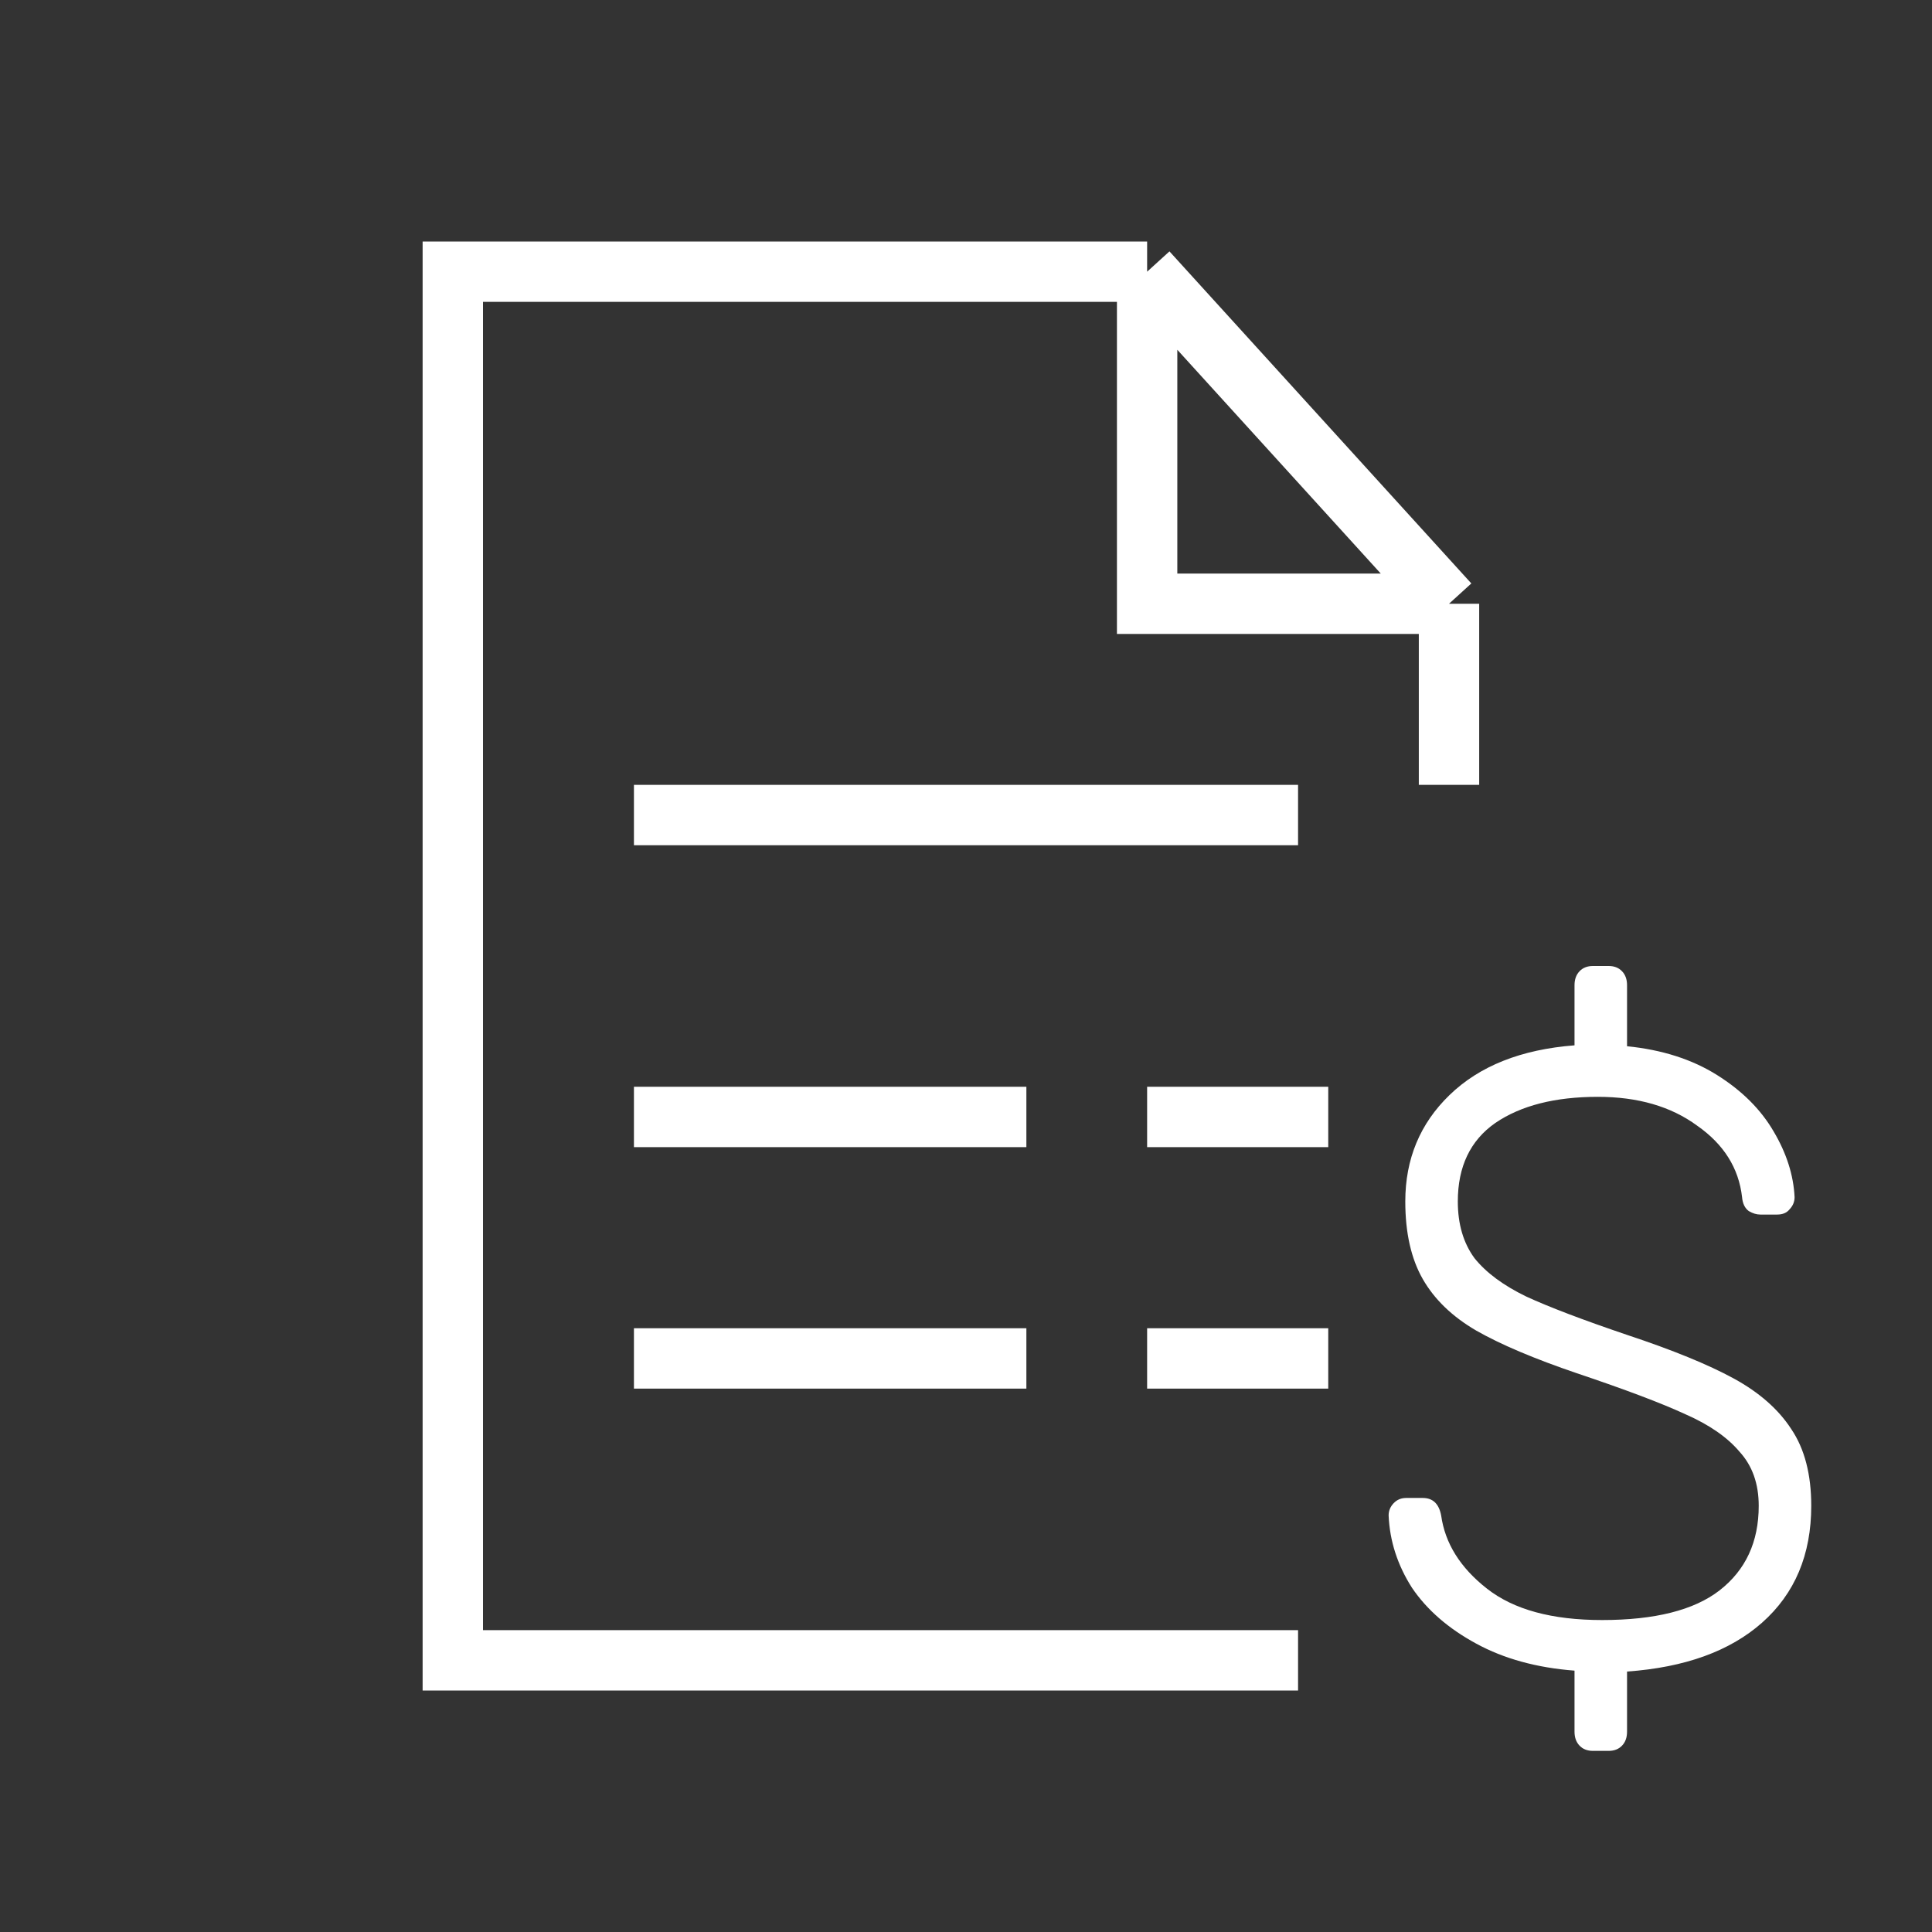 <svg width="32" height="32" viewBox="0 0 32 32" fill="none" xmlns="http://www.w3.org/2000/svg">
<rect x="0" y="0" width="32" height="32" fill="#333333" stroke="none"/>
<path d="M21.5 27.5H7.5V4.5H19M19 4.5L24 10M19 4.5V10H24M24 10V13M10.5 13.5H21.5M10.5 18.5H17M19 18.5H22M10.5 22.5H17M19 22.5H22" stroke="white"/>
<path d="M26.383 29C26.291 29 26.217 28.971 26.162 28.913C26.107 28.856 26.079 28.779 26.079 28.682V27.671C25.453 27.623 24.91 27.474 24.45 27.223C23.989 26.973 23.635 26.665 23.387 26.299C23.147 25.923 23.018 25.524 23 25.1C23 25.023 23.028 24.956 23.083 24.898C23.138 24.84 23.207 24.811 23.29 24.811H23.566C23.732 24.811 23.833 24.907 23.87 25.1C23.934 25.562 24.187 25.967 24.629 26.313C25.071 26.66 25.706 26.833 26.535 26.833C27.409 26.833 28.058 26.67 28.481 26.342C28.914 26.005 29.13 25.538 29.13 24.941C29.13 24.575 29.024 24.277 28.813 24.046C28.61 23.805 28.311 23.598 27.915 23.424C27.519 23.241 26.921 23.015 26.12 22.746C25.412 22.505 24.855 22.269 24.45 22.038C24.054 21.807 23.759 21.523 23.566 21.186C23.373 20.849 23.276 20.42 23.276 19.9C23.276 19.197 23.52 18.61 24.008 18.138C24.505 17.656 25.195 17.382 26.079 17.314V16.318C26.079 16.221 26.107 16.144 26.162 16.087C26.217 16.029 26.291 16 26.383 16H26.645C26.737 16 26.811 16.029 26.866 16.087C26.921 16.144 26.949 16.221 26.949 16.318V17.329C27.529 17.387 28.026 17.546 28.44 17.806C28.854 18.066 29.167 18.378 29.379 18.744C29.59 19.101 29.706 19.462 29.724 19.828C29.724 19.905 29.696 19.972 29.641 20.03C29.595 20.088 29.526 20.117 29.434 20.117H29.158C29.093 20.117 29.029 20.097 28.965 20.059C28.9 20.011 28.863 19.934 28.854 19.828C28.799 19.346 28.55 18.951 28.108 18.643C27.676 18.326 27.128 18.167 26.465 18.167C25.757 18.167 25.191 18.311 24.767 18.6C24.353 18.889 24.146 19.322 24.146 19.9C24.146 20.276 24.238 20.588 24.422 20.839C24.615 21.08 24.901 21.291 25.278 21.474C25.655 21.648 26.212 21.86 26.949 22.11C27.703 22.36 28.293 22.601 28.716 22.832C29.139 23.063 29.457 23.343 29.669 23.67C29.89 23.997 30 24.421 30 24.941C30 25.75 29.729 26.395 29.185 26.877C28.651 27.349 27.906 27.618 26.949 27.686V28.682C26.949 28.779 26.921 28.856 26.866 28.913C26.811 28.971 26.737 29 26.645 29H26.383Z" fill="white"/>
</svg>
